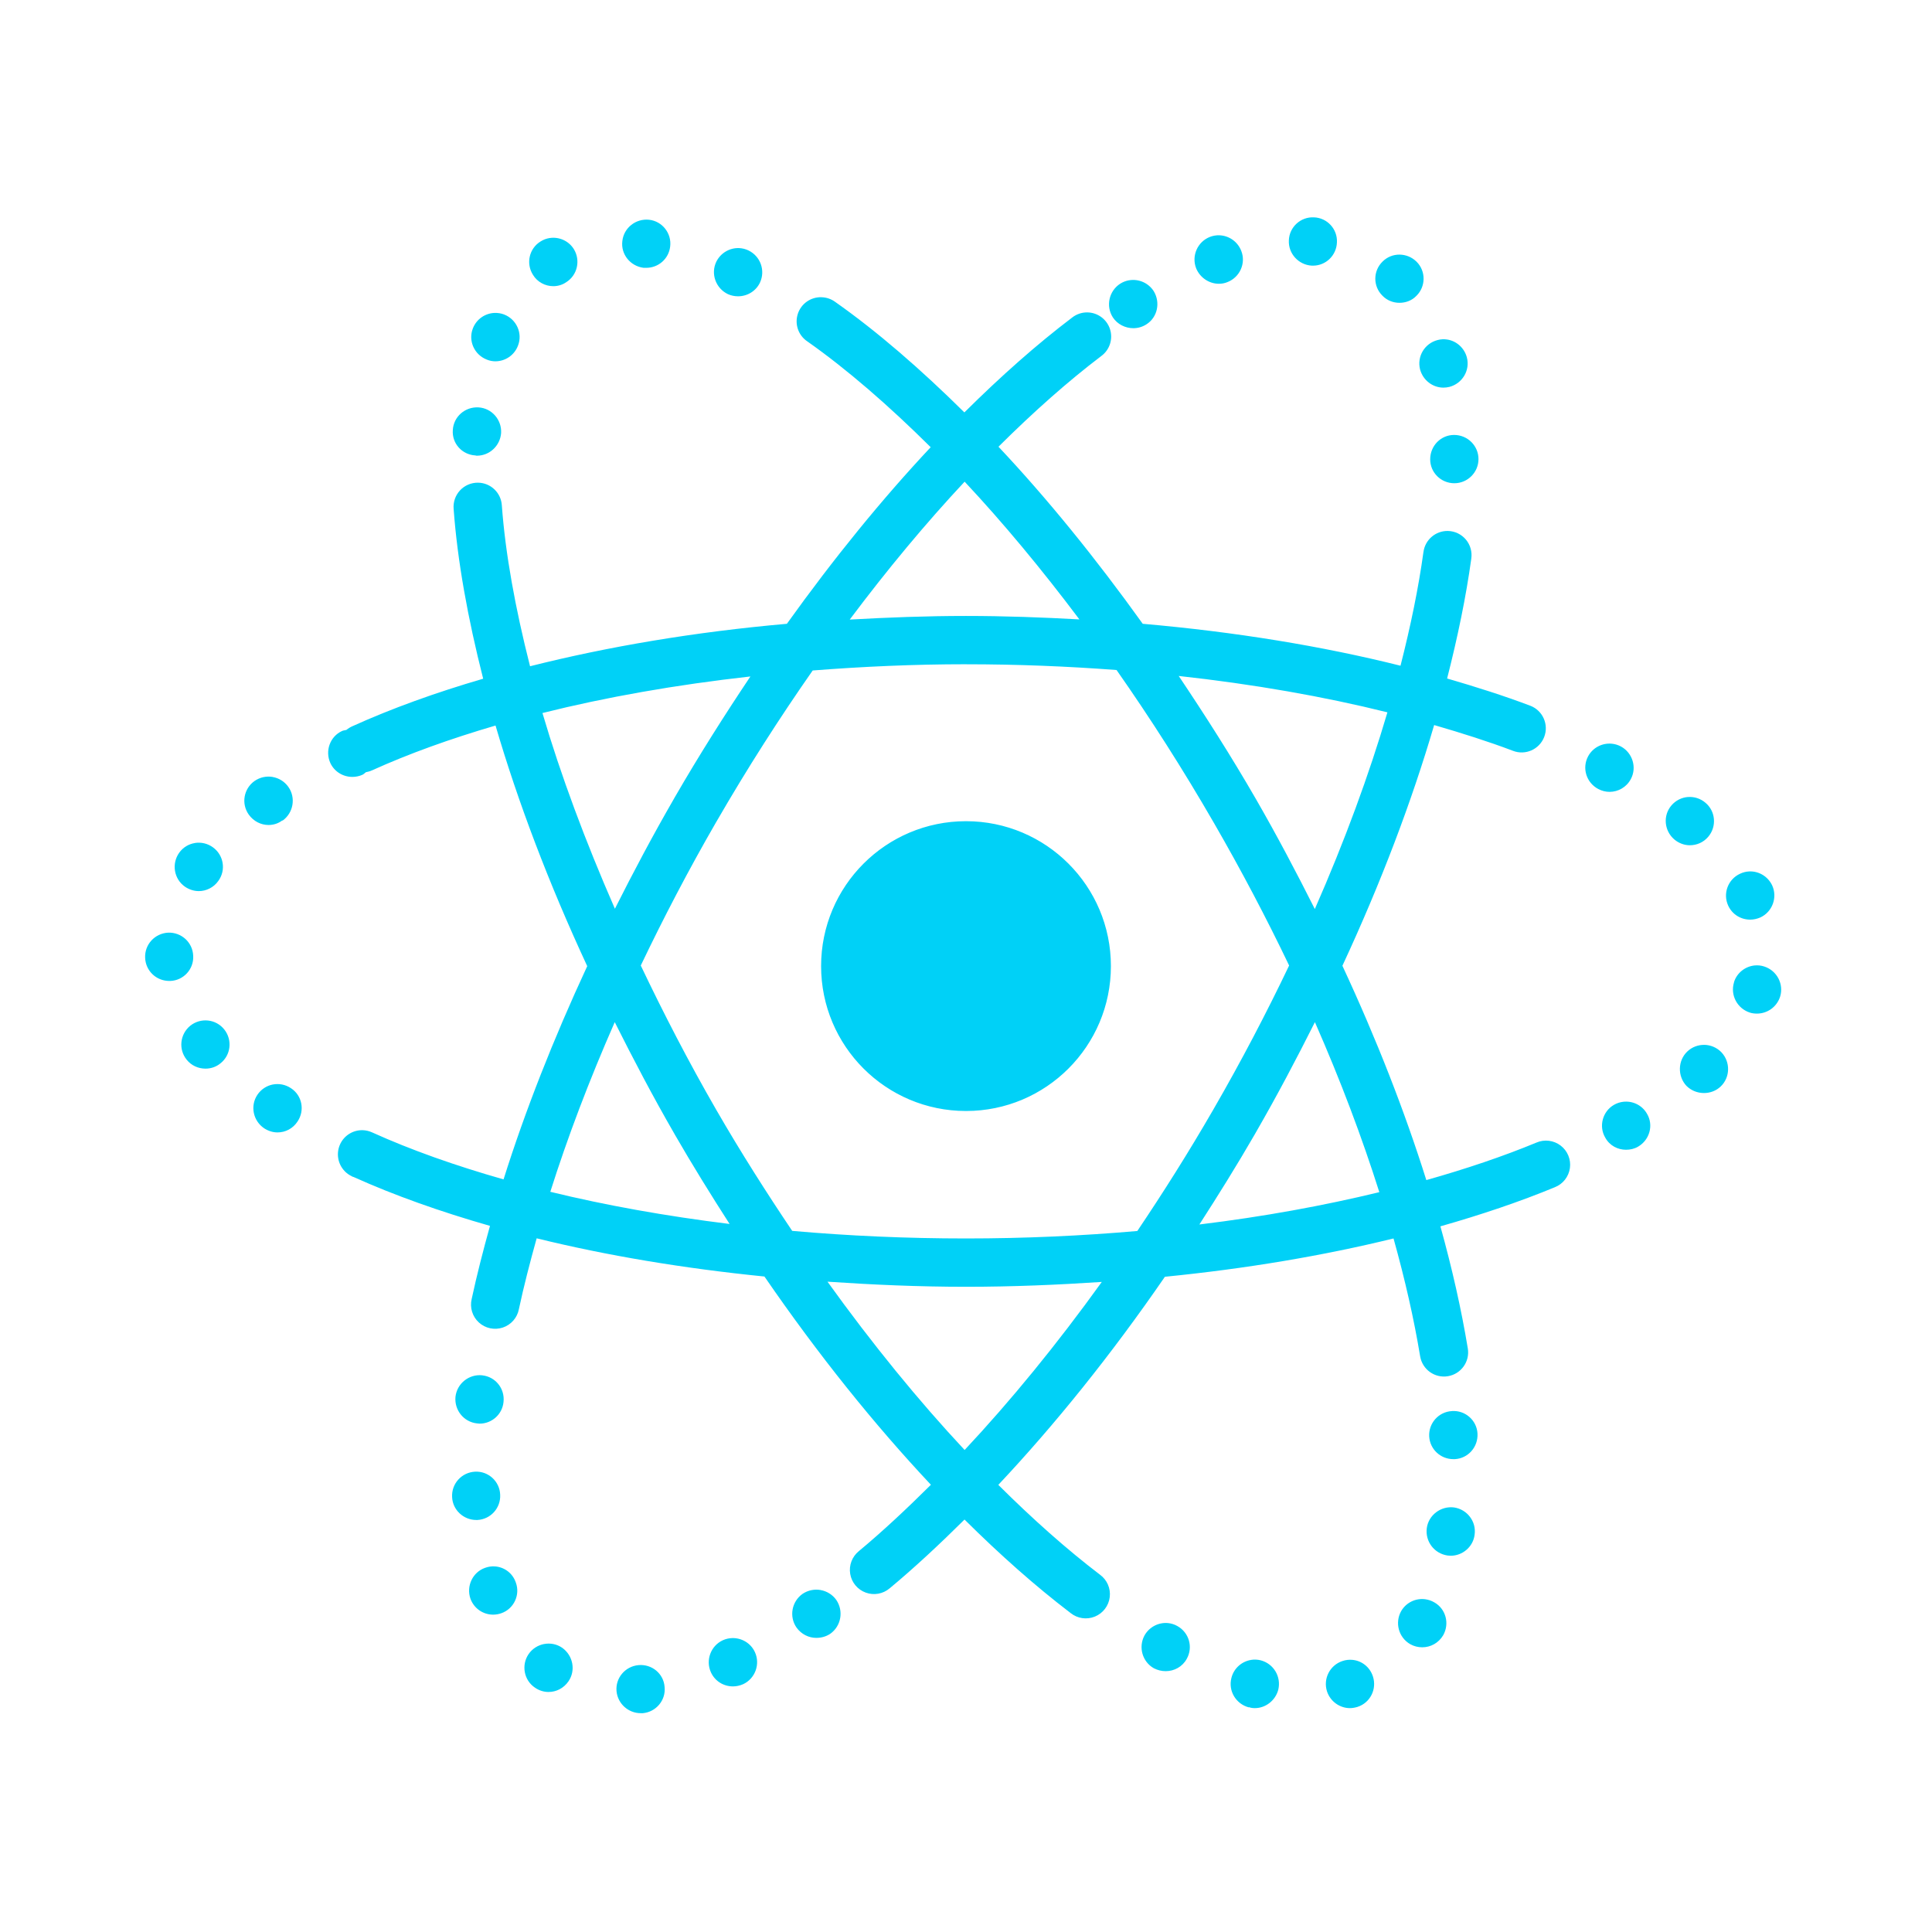 <svg xmlns="http://www.w3.org/2000/svg" xmlns:xlink="http://www.w3.org/1999/xlink" viewBox="0,0,256,256" width="30px" height="30px"><g fill="#00d1f7" fill-rule="nonzero" stroke="none" stroke-width="1" stroke-linecap="butt" stroke-linejoin="miter" stroke-miterlimit="10" stroke-dasharray="" stroke-dashoffset="0" font-family="none" font-weight="none" font-size="none" text-anchor="none" style="mix-blend-mode: normal"><g transform="scale(3.2,3.2)"><path d="M54.41,9c-0.55,-0.03 -1.021,0.399 -1.041,0.949c-0.03,0.55 0.401,1.021 0.951,1.051h0.049c0.53,0 0.97,-0.421 0.99,-0.961c0.03,-0.55 -0.399,-1.019 -0.949,-1.039zM26.881,9.1c-0.55,-0.06 -1.051,0.331 -1.111,0.881c-0.07,0.55 0.331,1.039 0.881,1.109h0.109c0.5,0 0.93,-0.369 0.99,-0.879c0.07,-0.55 -0.329,-1.051 -0.869,-1.111zM50.494,9.742c-0.131,-0.004 -0.265,0.018 -0.395,0.068c-0.51,0.2 -0.77,0.779 -0.57,1.299c0.16,0.39 0.541,0.641 0.941,0.641c0.12,0 0.239,-0.02 0.359,-0.07c0.51,-0.2 0.77,-0.779 0.57,-1.289c-0.15,-0.39 -0.514,-0.635 -0.906,-0.648zM22.754,9.857c-0.129,0.021 -0.256,0.068 -0.373,0.143c-0.47,0.29 -0.611,0.911 -0.311,1.381c0.18,0.3 0.51,0.469 0.84,0.469c0.18,0 0.369,-0.05 0.529,-0.16c0.47,-0.29 0.61,-0.909 0.32,-1.379c-0.217,-0.345 -0.62,-0.516 -1.006,-0.453zM30.605,10.273c-0.388,-0.016 -0.765,0.199 -0.945,0.566c-0.24,0.5 -0.02,1.1 0.48,1.34c0.13,0.06 0.28,0.09 0.42,0.09c0.38,0 0.74,-0.21 0.91,-0.57c0.23,-0.5 0.02,-1.09 -0.48,-1.33c-0.125,-0.06 -0.255,-0.09 -0.385,-0.096zM57.955,10.543c-0.255,-0.003 -0.51,0.092 -0.705,0.287c-0.4,0.39 -0.4,1.02 -0.01,1.41c0.19,0.2 0.449,0.299 0.709,0.299c0.25,0 0.511,-0.089 0.701,-0.289c0.39,-0.38 0.4,-1.02 0.01,-1.41c-0.195,-0.195 -0.45,-0.294 -0.705,-0.297zM46.754,11.605c-0.129,0.022 -0.256,0.07 -0.373,0.145c-0.46,0.3 -0.601,0.921 -0.301,1.391c0.19,0.29 0.52,0.449 0.85,0.449c0.18,0 0.371,-0.05 0.541,-0.16c0.46,-0.29 0.589,-0.909 0.299,-1.379c-0.225,-0.345 -0.629,-0.511 -1.016,-0.445zM34.016,12.307c-0.444,-0.013 -0.843,0.267 -0.98,0.689c-0.138,0.422 0.019,0.884 0.385,1.135h0.002l0.002,0.002c1.644,1.157 3.368,2.653 5.113,4.385c-2.012,2.144 -4.013,4.601 -5.955,7.312c-3.835,0.338 -7.407,0.945 -10.635,1.758c-0.611,-2.402 -1.022,-4.658 -1.168,-6.66c-0.031,-0.524 -0.461,-0.935 -0.986,-0.941c-0.282,-0.004 -0.553,0.112 -0.746,0.319c-0.192,0.207 -0.288,0.485 -0.264,0.767c0.156,2.15 0.587,4.526 1.223,7.031c-1.973,0.576 -3.794,1.233 -5.418,1.969c-0.089,0.039 -0.172,0.09 -0.246,0.152c-0.061,0.016 -0.123,0.017 -0.182,0.045c-0.5,0.23 -0.71,0.83 -0.48,1.33c0.17,0.36 0.53,0.57 0.91,0.57c0.14,0 0.29,-0.03 0.42,-0.09c0.055,-0.026 0.093,-0.071 0.141,-0.105c0.09,-0.015 0.179,-0.042 0.262,-0.08c1.512,-0.685 3.229,-1.303 5.105,-1.852c0.926,3.161 2.197,6.518 3.797,9.963c-1.409,3.034 -2.576,6.006 -3.465,8.83c-2.002,-0.57 -3.838,-1.22 -5.436,-1.943h-0.002c-0.001,-0.001 -0.001,-0.001 -0.002,-0.002c-0.002,-0.001 -0.004,-0.001 -0.006,-0.002c-0.119,-0.054 -0.247,-0.085 -0.377,-0.09c-0.405,-0.015 -0.78,0.217 -0.947,0.587c-0.167,0.37 -0.095,0.804 0.183,1.099v0.002c0.087,0.092 0.191,0.167 0.307,0.221c0.007,0.004 0.012,0.01 0.02,0.014c0.017,0.008 0.035,0.009 0.053,0.016c1.685,0.76 3.587,1.434 5.645,2.023c-0.286,1.031 -0.548,2.048 -0.758,3.029c-0.084,0.353 0.029,0.724 0.296,0.969c0.267,0.245 0.646,0.327 0.991,0.213c0.344,-0.114 0.6,-0.406 0.668,-0.762c0.202,-0.946 0.457,-1.932 0.736,-2.934c2.888,0.711 6.06,1.243 9.432,1.582c2.228,3.243 4.556,6.135 6.893,8.623c-1.006,0.999 -2.005,1.936 -2.986,2.75c-0.279,0.227 -0.415,0.586 -0.356,0.941c0.059,0.355 0.305,0.651 0.643,0.774c0.338,0.124 0.716,0.056 0.991,-0.177c1.024,-0.85 2.061,-1.818 3.1,-2.848c1.472,1.462 2.939,2.762 4.377,3.859c0.007,0.006 0.01,0.014 0.018,0.02v-0.006c0.283,0.227 0.667,0.282 1.003,0.145c0.336,-0.137 0.571,-0.445 0.615,-0.806c0.044,-0.36 -0.111,-0.716 -0.405,-0.929c-1.368,-1.043 -2.781,-2.297 -4.209,-3.719c2.337,-2.486 4.668,-5.375 6.898,-8.617c3.387,-0.336 6.566,-0.875 9.467,-1.586c0.477,1.707 0.848,3.343 1.102,4.879c0.09,0.545 0.604,0.915 1.149,0.825c0.545,-0.09 0.915,-0.604 0.825,-1.149c-0.265,-1.605 -0.646,-3.3 -1.135,-5.057c1.697,-0.483 3.293,-1.021 4.742,-1.621c0.335,-0.133 0.572,-0.437 0.621,-0.794c0.049,-0.357 -0.099,-0.713 -0.386,-0.931c-0.287,-0.218 -0.67,-0.265 -1.001,-0.122c-1.379,0.571 -2.914,1.088 -4.559,1.553c-0.893,-2.841 -2.055,-5.822 -3.475,-8.875c1.603,-3.449 2.87,-6.802 3.799,-9.967c1.143,0.332 2.248,0.681 3.262,1.066c0.515,0.2 1.094,-0.056 1.294,-0.571c0.2,-0.515 -0.056,-1.094 -0.571,-1.294c-0.003,-0.001 -0.005,-0.003 -0.008,-0.004c-0.001,-0 -0.003,0 -0.004,0c-1.075,-0.408 -2.237,-0.776 -3.436,-1.125c0.44,-1.726 0.784,-3.389 1,-4.955v-0.002v-0.002c0.043,-0.284 -0.038,-0.574 -0.223,-0.794c-0.185,-0.22 -0.456,-0.35 -0.744,-0.356c-0.509,-0.01 -0.945,0.364 -1.012,0.869c-0,0.001 -0.002,0.002 -0.002,0.004v0.002c0,0.001 0,0.001 0,0.002c-0.203,1.472 -0.528,3.054 -0.949,4.703c-3.235,-0.81 -6.832,-1.401 -10.674,-1.736c-1.948,-2.717 -3.955,-5.188 -5.973,-7.332c1.446,-1.439 2.876,-2.708 4.26,-3.758c0.346,-0.256 0.49,-0.704 0.357,-1.113c-0.133,-0.409 -0.513,-0.688 -0.943,-0.691c-0.225,-0.002 -0.444,0.073 -0.621,0.211c-1.466,1.111 -2.963,2.438 -4.465,3.93c-1.808,-1.789 -3.607,-3.35 -5.355,-4.58c-0.163,-0.118 -0.359,-0.184 -0.561,-0.189zM20.48,12.957c-0.388,0.015 -0.75,0.253 -0.9,0.643c-0.2,0.51 0.06,1.091 0.58,1.291c0.12,0.05 0.24,0.07 0.35,0.07c0.41,0 0.789,-0.25 0.939,-0.65c0.2,-0.51 -0.06,-1.091 -0.58,-1.291c-0.128,-0.048 -0.259,-0.067 -0.389,-0.062zM59.924,14.059c-0.127,-0.02 -0.262,-0.014 -0.395,0.021c-0.54,0.14 -0.859,0.679 -0.729,1.209c0.12,0.46 0.529,0.762 0.969,0.762c0.08,0 0.17,-0.011 0.25,-0.031c0.53,-0.14 0.861,-0.679 0.721,-1.219c-0.105,-0.398 -0.434,-0.684 -0.816,-0.742zM19.811,16.869c-0.55,-0.03 -1.031,0.381 -1.061,0.941c-0.04,0.55 0.379,1.019 0.939,1.049c0.02,0.01 0.041,0.01 0.061,0.01c0.52,0 0.96,-0.409 1,-0.939c0.03,-0.55 -0.389,-1.031 -0.939,-1.061zM60.211,18.01c-0.55,0 -0.99,0.45 -0.99,1.01c0,0.55 0.45,0.99 1,0.99c0.55,0 1,-0.45 1,-1c0,-0.55 -0.45,-1 -1.01,-1zM39.943,19.945c1.59,1.697 3.184,3.616 4.752,5.703c-1.538,-0.085 -3.098,-0.143 -4.695,-0.143c-1.639,0 -3.238,0.062 -4.814,0.15c1.57,-2.095 3.165,-4.007 4.758,-5.711zM40,27.506c2.134,0 4.216,0.085 6.234,0.238c1.39,1.983 2.746,4.103 4.037,6.34c1.14,1.976 2.178,3.95 3.109,5.896c-0.938,1.964 -1.978,3.954 -3.129,5.947c-0.005,0.008 -0.009,0.017 -0.014,0.025c-0.005,0.009 -0.011,0.018 -0.016,0.027c-1.007,1.743 -2.056,3.403 -3.127,4.994c-2.285,0.199 -4.656,0.309 -7.096,0.309c-2.473,0 -4.881,-0.109 -7.195,-0.314c-1.074,-1.597 -2.129,-3.255 -3.139,-5.004c-1.158,-2.007 -2.189,-4.007 -3.131,-5.984c0.938,-1.962 1.972,-3.949 3.123,-5.941c0.002,-0.003 0.004,-0.006 0.006,-0.01c0.003,-0.005 0.007,-0.01 0.01,-0.016c1.274,-2.205 2.611,-4.291 3.98,-6.25c2.056,-0.16 4.17,-0.258 6.346,-0.258zM48.807,27.99c3.099,0.34 6.005,0.85 8.643,1.506c-0.762,2.586 -1.766,5.321 -3.006,8.145c-0.76,-1.511 -1.56,-3.03 -2.439,-4.555c-1.028,-1.782 -2.104,-3.466 -3.197,-5.096zM31.072,28.012c-1.071,1.6 -2.122,3.256 -3.131,5.002c-0.005,0.008 -0.009,0.016 -0.014,0.023c-0.001,0.002 -0.001,0.004 -0.002,0.006c-0.886,1.534 -1.698,3.064 -2.463,4.586c-1.227,-2.804 -2.244,-5.535 -3,-8.104c2.626,-0.658 5.522,-1.169 8.609,-1.514zM66.738,30.795c-0.39,-0.036 -0.784,0.158 -0.979,0.525c-0.26,0.49 -0.07,1.09 0.42,1.35c0.15,0.08 0.311,0.119 0.471,0.119c0.35,0 0.699,-0.189 0.879,-0.529c0.26,-0.48 0.07,-1.09 -0.41,-1.35c-0.122,-0.065 -0.251,-0.103 -0.381,-0.115zM11.293,32.172c-0.253,-0.044 -0.524,0.008 -0.754,0.168c-0.45,0.32 -0.558,0.941 -0.238,1.391c0.2,0.28 0.508,0.43 0.818,0.43c0.2,0 0.4,-0.059 0.57,-0.189l0.01,0.01c0.45,-0.32 0.56,-0.95 0.24,-1.4c-0.16,-0.225 -0.394,-0.364 -0.646,-0.408zM69.893,33.002c-0.255,0.02 -0.502,0.138 -0.682,0.348c-0.36,0.42 -0.301,1.05 0.119,1.41c0.19,0.16 0.421,0.24 0.641,0.24c0.29,0 0.57,-0.119 0.77,-0.359c0.35,-0.42 0.299,-1.05 -0.121,-1.4c-0.21,-0.18 -0.472,-0.258 -0.727,-0.238zM40,34.004c-3.314,0 -6,2.686 -6,6c0,3.314 2.686,6 6,6c3.314,0 6,-2.686 6,-6c0,-3.314 -2.686,-6 -6,-6zM8.07,34.908c-0.254,0.04 -0.49,0.177 -0.65,0.402c-0.32,0.45 -0.22,1.08 0.23,1.4c0.17,0.12 0.38,0.189 0.58,0.189c0.31,0 0.619,-0.15 0.809,-0.42c0.33,-0.45 0.221,-1.071 -0.219,-1.391c-0.225,-0.165 -0.496,-0.222 -0.75,-0.182zM72.436,36.084c-0.129,0.005 -0.26,0.036 -0.385,0.096c-0.5,0.23 -0.72,0.82 -0.49,1.32c0.17,0.37 0.53,0.58 0.91,0.58c0.14,0 0.28,-0.03 0.42,-0.09c0.5,-0.23 0.72,-0.83 0.49,-1.33c-0.18,-0.375 -0.557,-0.592 -0.945,-0.576zM6.961,38.619c-0.548,0.03 -0.978,0.488 -0.951,1.045c0.022,0.538 0.461,0.955 1,0.955h0.041c0.55,-0.02 0.979,-0.489 0.949,-1.039c-0.02,-0.56 -0.489,-0.981 -1.039,-0.961zM72.658,39.977c-0.387,0.037 -0.737,0.303 -0.857,0.693v0.01c-0.16,0.52 0.13,1.08 0.66,1.25c0.09,0.03 0.199,0.041 0.289,0.041c0.43,0 0.821,-0.271 0.961,-0.701c0.16,-0.52 -0.13,-1.08 -0.66,-1.25c-0.13,-0.043 -0.264,-0.055 -0.393,-0.043zM8.615,42.258c-0.255,-0.028 -0.519,0.043 -0.734,0.213c-0.43,0.35 -0.5,0.98 -0.15,1.41c0.19,0.24 0.479,0.369 0.779,0.369c0.22,0 0.441,-0.071 0.621,-0.221c0.43,-0.34 0.498,-0.968 0.158,-1.398c-0.175,-0.22 -0.419,-0.346 -0.674,-0.373zM25.455,42.324c0.772,1.539 1.582,3.086 2.479,4.639c0,0.001 0,0.001 0,0.002c0.739,1.281 1.503,2.513 2.277,3.717c-2.64,-0.326 -5.133,-0.773 -7.424,-1.332c0.713,-2.252 1.606,-4.609 2.668,-7.025zM54.447,42.324c1.066,2.424 1.953,4.783 2.668,7.041c-2.306,0.559 -4.796,1.015 -7.451,1.338c0.777,-1.206 1.545,-2.437 2.287,-3.721c0.025,-0.04 0.042,-0.07 0.061,-0.107c0.878,-1.523 1.677,-3.04 2.436,-4.551zM70.582,43.266c-0.255,-0.006 -0.513,0.083 -0.713,0.273c-0.4,0.38 -0.409,1.022 -0.039,1.422c0.2,0.2 0.46,0.299 0.73,0.299c0.25,0 0.499,-0.09 0.689,-0.27c0.4,-0.38 0.409,-1.02 0.029,-1.42c-0.19,-0.195 -0.442,-0.298 -0.697,-0.305zM11.299,44.906c-0.251,0.049 -0.484,0.194 -0.639,0.424c-0.31,0.46 -0.181,1.081 0.279,1.391c0.17,0.11 0.361,0.17 0.551,0.17c0.33,0 0.64,-0.161 0.83,-0.451c0.31,-0.46 0.19,-1.079 -0.27,-1.379c-0.23,-0.155 -0.501,-0.203 -0.752,-0.154zM67.209,45.623c-0.13,0.016 -0.259,0.057 -0.379,0.127c-0.47,0.27 -0.639,0.889 -0.359,1.359c0.18,0.33 0.519,0.5 0.859,0.5c0.17,0 0.35,-0.039 0.5,-0.129c0.48,-0.28 0.649,-0.891 0.369,-1.361c-0.203,-0.36 -0.601,-0.544 -0.99,-0.496zM34.266,53.072c1.869,0.126 3.774,0.211 5.734,0.211c1.921,0 3.79,-0.08 5.623,-0.201c-1.862,2.588 -3.773,4.923 -5.68,6.959c-1.905,-2.038 -3.817,-4.38 -5.678,-6.969zM19.971,56.949c-0.55,-0.06 -1.051,0.341 -1.111,0.891c-0.05,0.55 0.341,1.04 0.891,1.1c0.04,0 0.069,0.01 0.109,0.01c0.5,0 0.94,-0.378 0.99,-0.898c0.06,-0.55 -0.329,-1.042 -0.879,-1.102zM60.119,58.43c-0.55,0.03 -0.969,0.501 -0.939,1.051c0.03,0.53 0.47,0.939 1,0.939h0.061c0.55,-0.03 0.969,-0.501 0.939,-1.061c-0.03,-0.55 -0.511,-0.97 -1.061,-0.93zM19.67,60.939c-0.56,0.03 -0.979,0.501 -0.949,1.051c0.02,0.53 0.47,0.949 1,0.949h0.049c0.55,-0.03 0.971,-0.499 0.941,-1.049c-0.02,-0.55 -0.491,-0.981 -1.041,-0.951zM60.211,62.42c-0.55,-0.07 -1.061,0.319 -1.131,0.859c-0.07,0.55 0.309,1.051 0.859,1.131c0.04,0 0.091,0.01 0.131,0.01c0.49,0 0.93,-0.369 0.99,-0.869c0.08,-0.55 -0.31,-1.051 -0.85,-1.131zM20.482,64.861c-0.129,-0.007 -0.263,0.011 -0.393,0.059c-0.52,0.18 -0.789,0.759 -0.609,1.279c0.15,0.41 0.529,0.66 0.939,0.66c0.11,0 0.23,-0.019 0.34,-0.059c0.52,-0.18 0.79,-0.761 0.6,-1.271c-0.135,-0.398 -0.489,-0.647 -0.877,-0.668zM33.982,65.84c-0.253,-0.045 -0.522,0.005 -0.752,0.16c-0.45,0.32 -0.56,0.941 -0.25,1.391c0.2,0.28 0.51,0.43 0.82,0.43c0.2,0 0.4,-0.05 0.58,-0.17c0.45,-0.32 0.56,-0.94 0.25,-1.4c-0.16,-0.225 -0.396,-0.365 -0.648,-0.41zM59.014,66.221c-0.387,-0.051 -0.784,0.13 -0.994,0.49c-0.27,0.48 -0.109,1.089 0.371,1.369c0.16,0.09 0.33,0.131 0.5,0.131c0.35,0 0.679,-0.18 0.869,-0.5c0.27,-0.48 0.111,-1.091 -0.369,-1.361c-0.12,-0.07 -0.248,-0.112 -0.377,-0.129zM48.373,67.209c-0.387,-0.041 -0.78,0.152 -0.982,0.512c-0.26,0.48 -0.091,1.089 0.389,1.359c0.16,0.08 0.32,0.119 0.49,0.119c0.35,0 0.691,-0.18 0.871,-0.51c0.27,-0.48 0.099,-1.089 -0.391,-1.359c-0.12,-0.068 -0.248,-0.107 -0.377,-0.121zM30.316,67.83c-0.13,0.004 -0.262,0.032 -0.387,0.09c-0.5,0.23 -0.72,0.83 -0.49,1.33c0.17,0.37 0.53,0.58 0.91,0.58c0.14,0 0.28,-0.03 0.42,-0.09c0.5,-0.23 0.72,-0.83 0.49,-1.33c-0.172,-0.375 -0.553,-0.592 -0.943,-0.58zM22.533,68.074c-0.253,0.048 -0.488,0.191 -0.643,0.416c-0.31,0.45 -0.2,1.081 0.26,1.391c0.17,0.12 0.371,0.18 0.561,0.18c0.32,0 0.628,-0.151 0.828,-0.441c0.31,-0.45 0.19,-1.069 -0.26,-1.389c-0.225,-0.155 -0.494,-0.204 -0.746,-0.156zM55.986,68.73c-0.13,-0.01 -0.264,0.004 -0.396,0.049c-0.52,0.17 -0.811,0.73 -0.641,1.26c0.14,0.42 0.531,0.691 0.951,0.691c0.1,0 0.211,-0.021 0.311,-0.051c0.53,-0.17 0.809,-0.74 0.639,-1.26c-0.128,-0.398 -0.474,-0.659 -0.863,-0.689zM51.801,68.734c-0.386,0.063 -0.713,0.349 -0.811,0.746c-0.14,0.54 0.191,1.079 0.721,1.219v-0.01c0.08,0.03 0.17,0.041 0.25,0.041c0.44,0 0.849,-0.31 0.969,-0.76c0.13,-0.54 -0.19,-1.081 -0.73,-1.221c-0.135,-0.033 -0.27,-0.037 -0.398,-0.016zM26.439,68.949c-0.55,0.05 -0.96,0.53 -0.91,1.08c0.05,0.52 0.49,0.91 1,0.91h0.09c0.55,-0.05 0.96,-0.54 0.9,-1.09c-0.04,-0.55 -0.53,-0.95 -1.08,-0.9z"></path></g></g></svg>